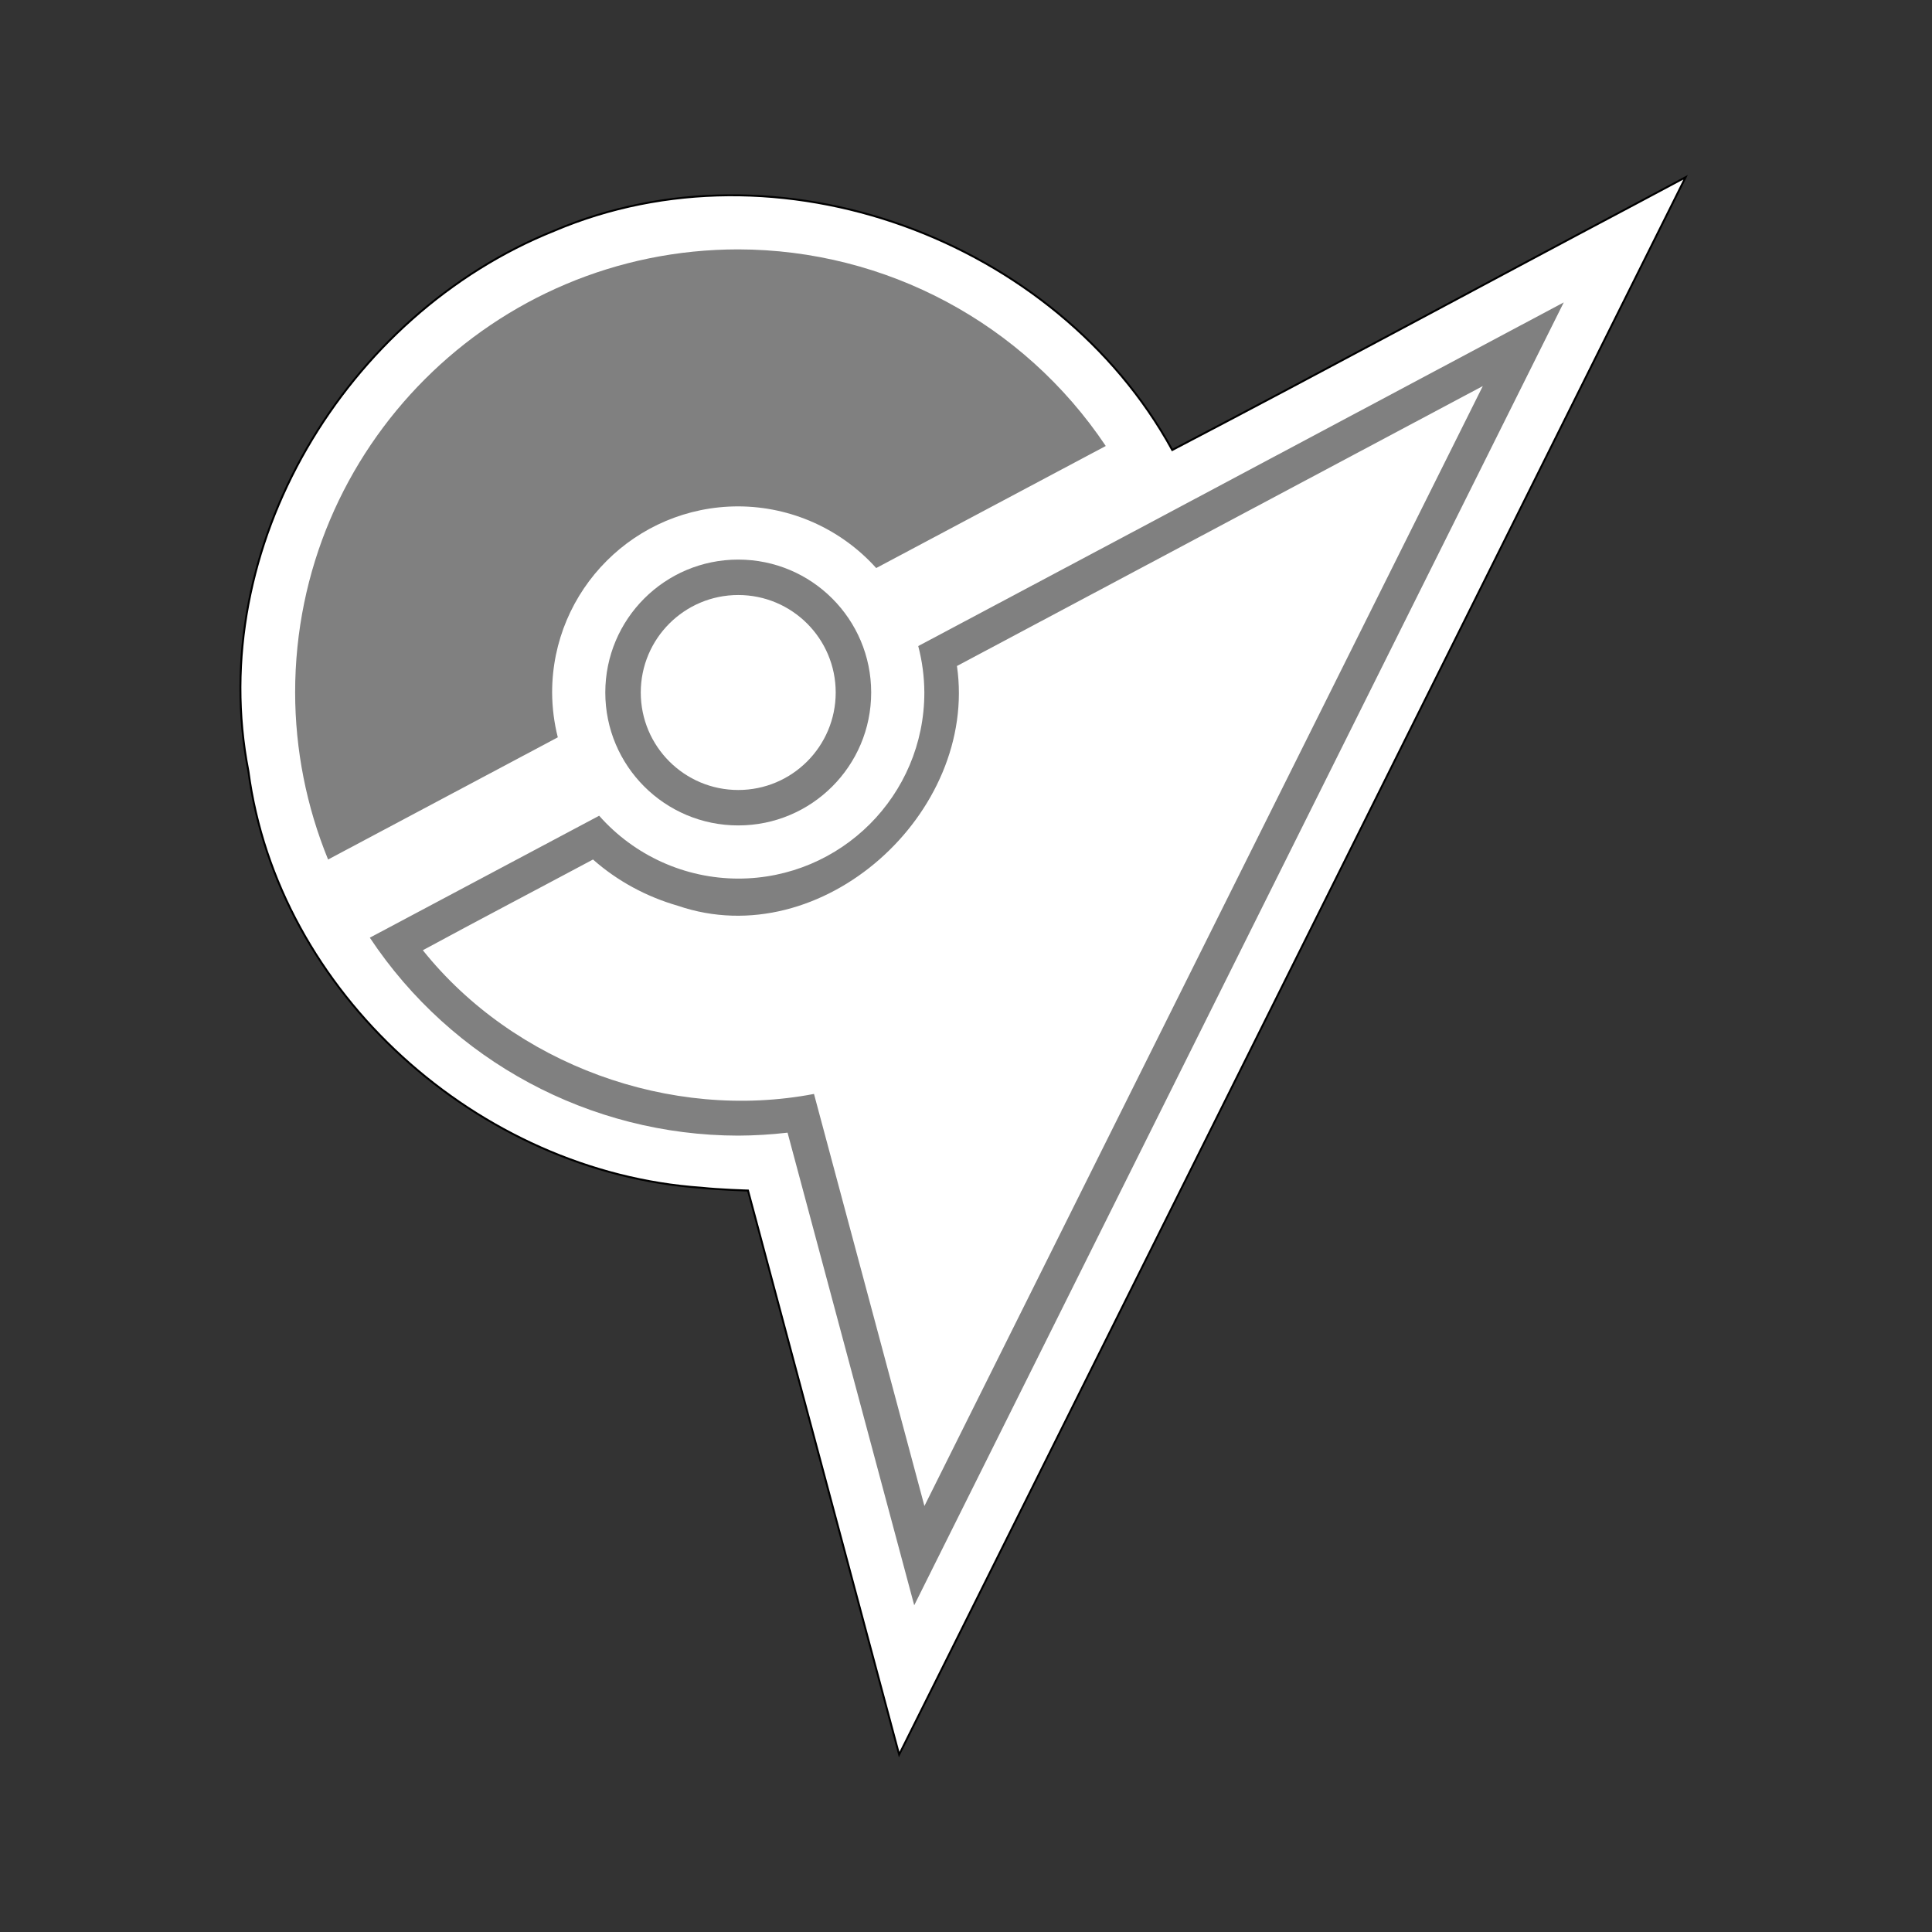 <?xml version="1.0" encoding="UTF-8" standalone="no"?>
<!DOCTYPE svg PUBLIC "-//W3C//DTD SVG 20010904//EN"
              "http://www.w3.org/TR/2001/REC-SVG-20010904/DTD/svg10.dtd">
<svg xmlns="http://www.w3.org/2000/svg"
     width="150" height="150" viewBox="0 0 500 500">
  <rect x="0" y="0" width="500" height="500" fill="#333333" stroke="none"/>
  <g id="pokemon-gym">
    <path id="main-outline"
          fill="#FFFFFF" stroke="#000000" stroke-width="0.5"
          d="M 436.23,45.87
             C 368.38,181.94 300.54,318.02 232.70,454.09
               220.22,407.49 207.73,360.90 195.25,314.31
               195.25,314.31 193.58,308.11 193.58,308.11
               193.58,308.11 186.21,307.90 181.55,307.39
               123.78,303.42 71.85,256.86 64.28,199.53
               52.97,141.73 89.52,81.34 143.38,59.74
               201.12,35.14 273.40,61.81 303.38,116.46
               343.34,95.59 383.52,73.83 423.57,52.62
               423.57,52.62 436.23,45.87 436.23,45.87 Z" />
    <g id="ball-outline">
      <path id="ball-outline-top"
            fill="grey" stroke="none"
            d="M 286.17,115.42
               C 286.17,115.42 226.76,147.01 226.76,147.01
                 217.65,136.88 204.68,131.08 191.06,131.05
                 164.45,131.05 142.89,152.62 142.89,179.22
                 142.91,183.13 143.40,187.03 144.36,190.82
                 144.36,190.82 84.91,222.44 84.91,222.44
                 79.30,208.72 76.40,194.04 76.38,179.22
                 76.38,115.88 127.72,64.54 191.06,64.54
                 229.26,64.60 264.92,83.67 286.17,115.42 Z" />
      <path id="ball-outline-bottom"
            fill="grey" stroke="none"
            d="M 236.60,415.44
               C 236.60,415.44 203.82,293.13 203.82,293.13
                 199.58,293.62 195.32,293.88 191.06,293.90
                 152.71,293.84 116.92,274.61 95.71,242.67
                 95.71,242.67 155.06,211.11 155.06,211.11
                 164.18,221.43 177.28,227.36 191.06,227.38
                 217.66,227.38 239.22,205.82 239.22,179.22
                 239.20,175.16 238.67,171.12 237.64,167.20
                 237.64,167.20 297.06,135.60 297.06,135.60
                 297.06,135.60 404.70,78.26 404.70,78.26
                 404.70,78.26 236.60,415.44 236.60,415.44 Z
               M 247.66,172.36
               C 253.14,210.38 212.71,247.20 175.39,234.40
                 167.33,232.08 159.76,228.01 153.47,222.44
                 138.82,230.27 123.94,238.06 109.43,245.92
                 133.08,275.48 173.50,290.22 210.66,283.11
                 220.18,318.66 229.72,354.21 239.24,389.75
                 239.24,389.75 383.75,99.91 383.75,99.91
                 383.75,99.91 247.66,172.36 247.66,172.36 Z" />
      <path id="ball-outline-center"
            fill="grey" stroke="none"
            d="M 191.06,144.82
               C 210.06,144.82 225.46,160.22 225.46,179.22
                 225.46,198.22 210.06,213.62 191.06,213.62
                 172.05,213.62 156.65,198.22 156.65,179.22
                 156.65,160.22 172.05,144.82 191.06,144.82
                 191.06,144.82 191.06,144.82 191.06,144.82 Z
               M 191.06,153.99
               C 177.12,153.99 165.83,165.29 165.83,179.22
                 165.83,193.15 177.12,204.45 191.06,204.45
                 204.99,204.45 216.28,193.15 216.28,179.22
                 216.28,165.29 204.99,153.99 191.06,153.99
                 191.06,153.99 191.06,153.99 191.06,153.99 Z" />
    </g>
  </g>
</svg>